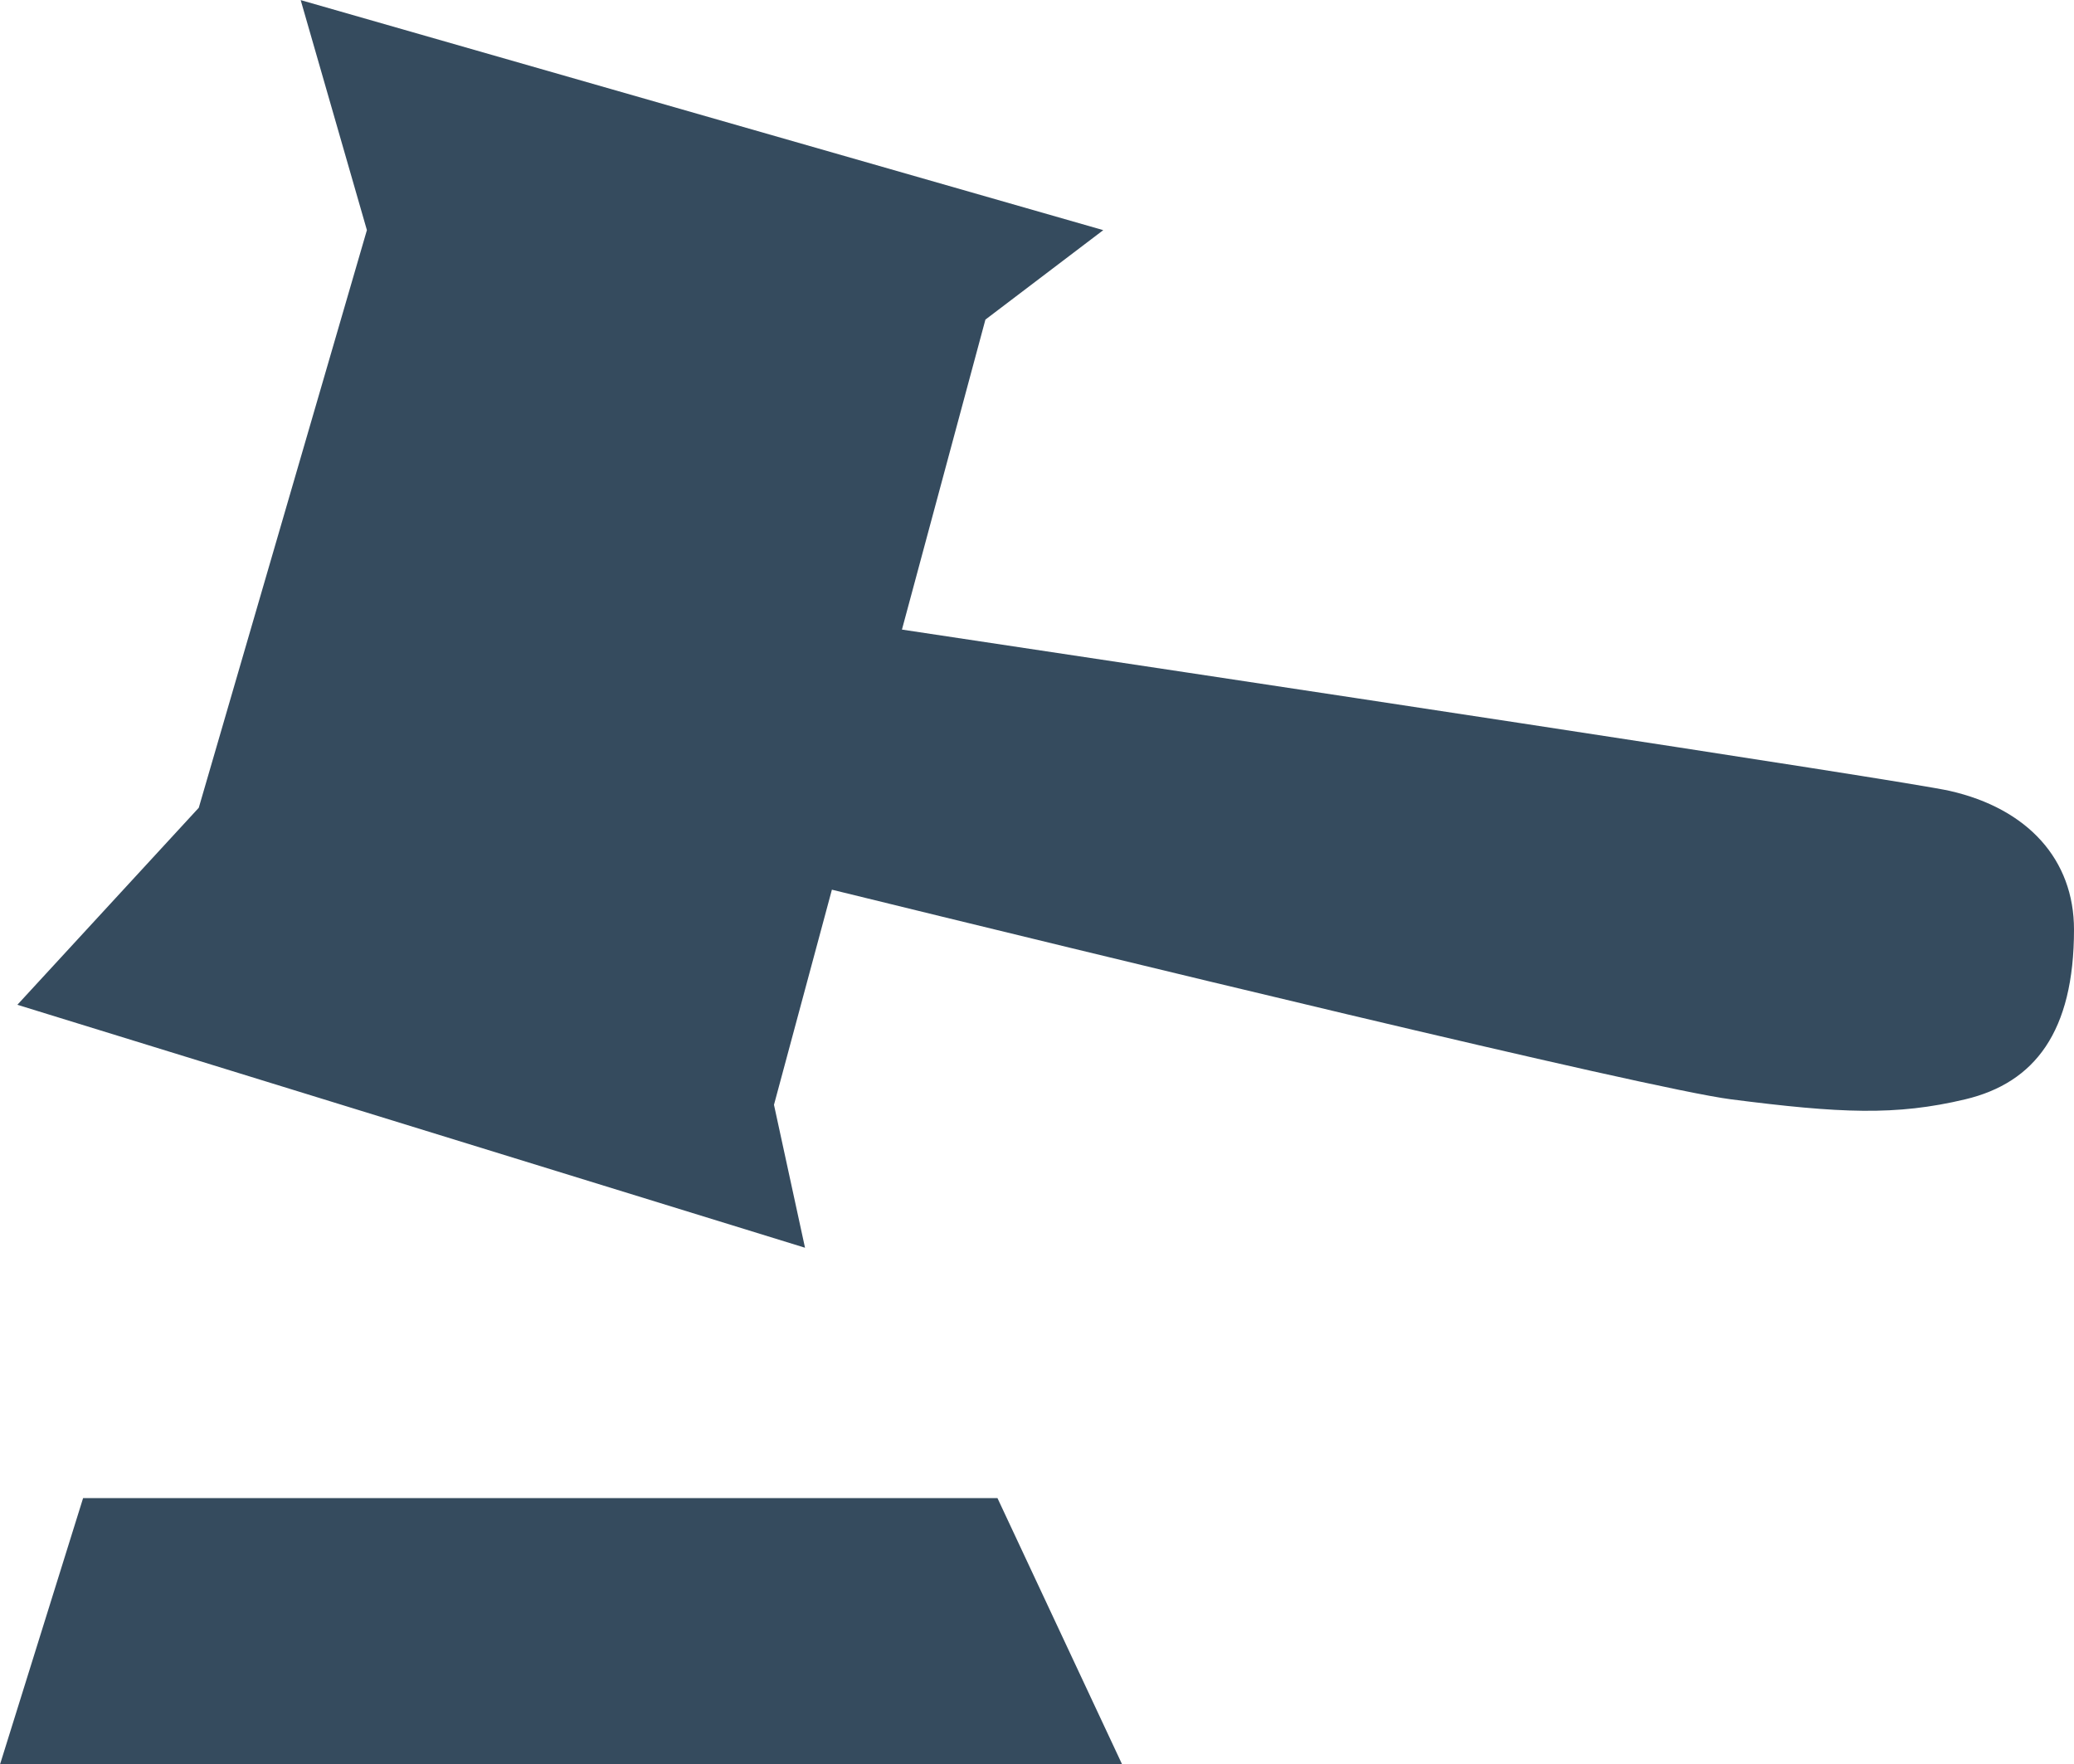 <svg xmlns="http://www.w3.org/2000/svg" width="137" height="116.531" viewBox="0 0 137 116.531">
  <defs>
    <style>
      .cls-1 {
        fill: #354b5e;
        fill-rule: evenodd;
      }
    </style>
  </defs>
  <path id="law_school.svg" class="cls-1" d="M129.819,83.324c-4.588,1.093-8.256.927-15.482,0-5.513-.707-42.27-9.647-59.385-13.845L51.126,83.687l2.05,9.44L1.147,77.081,13.13,64.069,24.236,25.917,19.862,10.726,72.877,25.919l-7.784,5.908L59.579,52.3c20.083,3.017,66.172,9.965,69.206,10.652C133.959,64.126,137,67.5,137,72.115,137,78.862,134.408,82.231,129.819,83.324Zm-63.93,26.339,8.237,17.592H0l5.489-17.592h60.4Z" transform="translate(0 -10.719)"/>
</svg>
